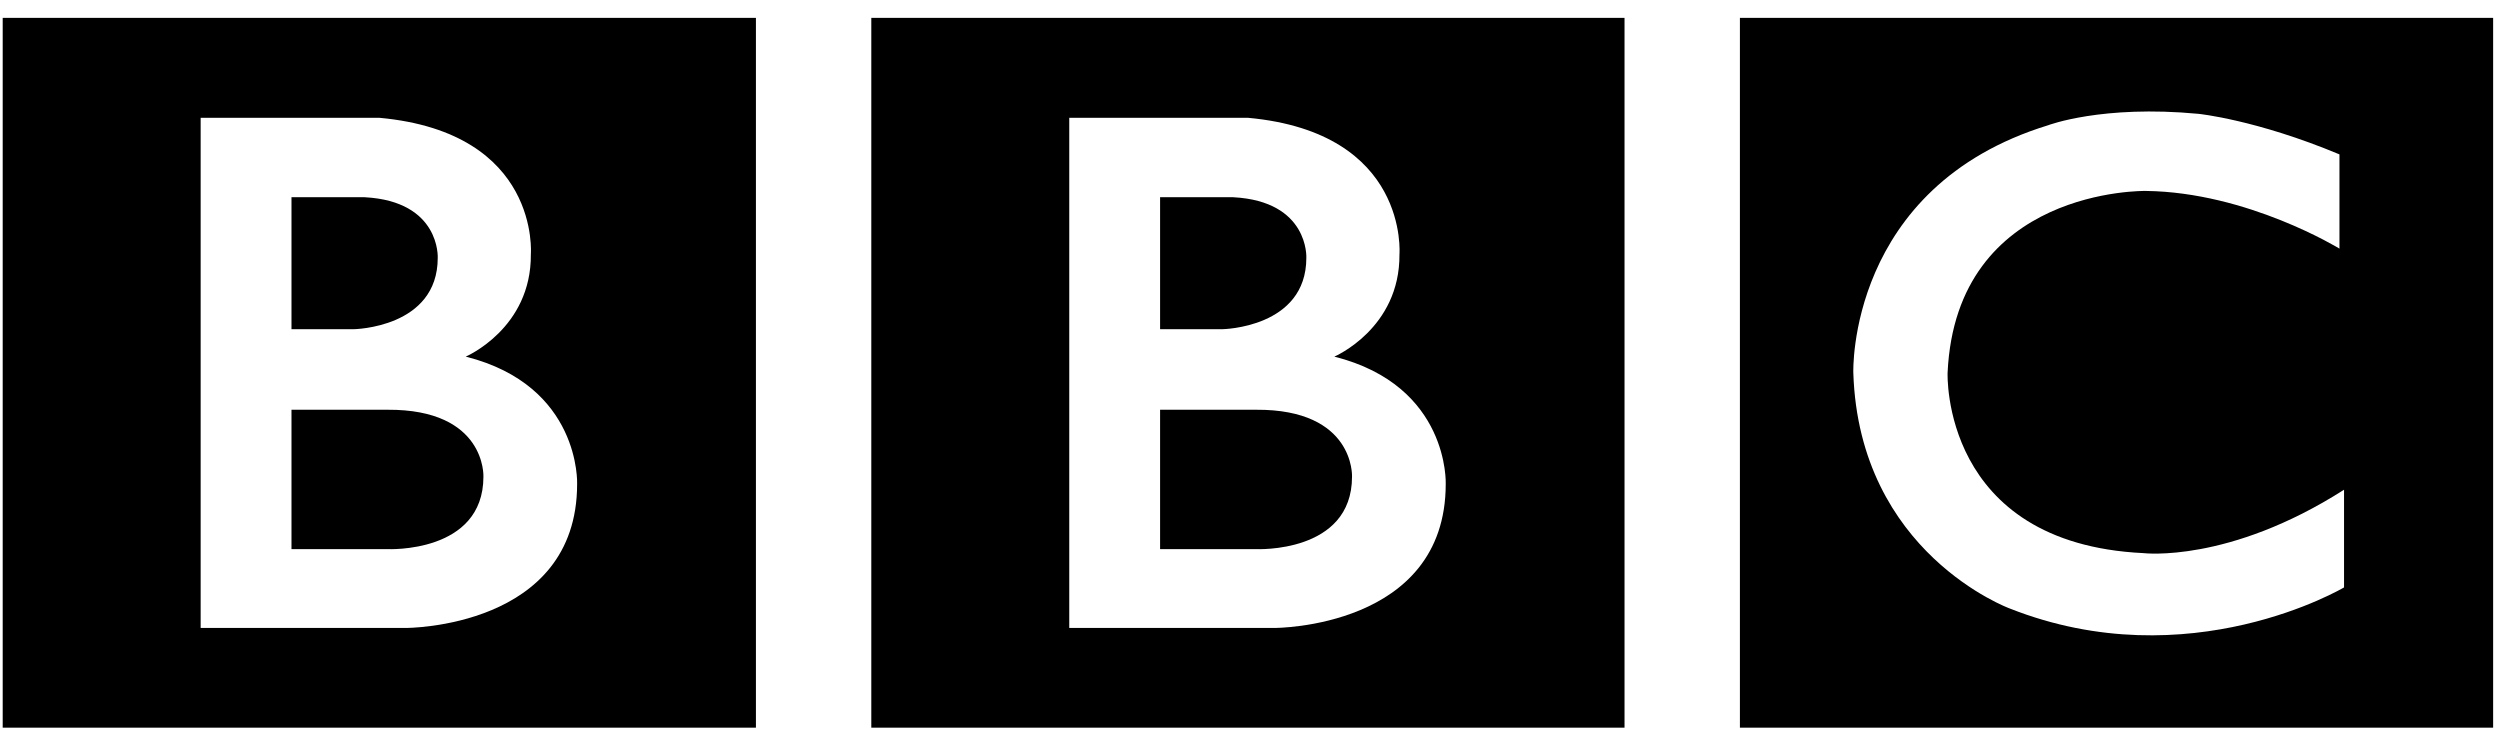 
<svg width="138px" height="41px" viewBox="0 0 138 41" version="1.1" xmlns="http://www.w3.org/2000/svg" xmlns:xlink="http://www.w3.org/1999/xlink">
    <defs></defs>
    <g id="logo__the-bbc" stroke="none" stroke-width="1" fill="none" fill-rule="evenodd">
        <g transform="translate(-1, -1)" fill="#000000" fill-rule="nonzero">
            <g transform="translate(0, 0.756)">
                <g id="bbc--c" transform="translate(117.839, 20.552) scale(-1, 1) rotate(-180) translate(-117.839, -20.552) translate(96.839, 0.552)">
                    <path d="M33.299,31.786 L33.299,26.583 C33.299,26.583 28.222,29.704 22.609,29.768 C22.609,29.768 12.141,29.972 11.668,19.732 C11.668,19.732 11.289,10.311 22.483,9.775 C22.483,9.775 27.182,9.208 33.552,13.275 L33.552,7.883 C33.552,7.883 25.006,2.807 15.105,6.717 C15.105,6.717 6.78,9.759 6.464,19.732 C6.464,19.732 6.117,29.988 17.217,33.394 C17.217,33.394 20.182,34.529 25.511,34.025 C25.511,34.025 28.695,33.709 33.299,31.786 Z M0.204,0.141 L41.782,0.141 L41.782,39.322 L0.204,39.322 L0.204,0.141 Z" id="Shape"></path>
                </g>
                <g id="bbc--b1" transform="translate(69.766, 20.552) scale(-1, 1) rotate(-180) translate(-69.766, -20.552) translate(48.766, 0.552)">
                    <path d="M26.866,14.001 C26.866,9.744 21.569,9.996 21.569,9.996 L16.271,9.996 L16.271,17.69 L21.569,17.69 C27.024,17.722 26.866,14.001 26.866,14.001 Z M16.271,29.421 L20.308,29.421 C24.501,29.2 24.344,26.078 24.344,26.078 C24.344,22.2 19.708,22.136 19.708,22.136 L16.271,22.136 L16.271,29.421 Z M25.889,20.623 C25.889,20.623 29.515,22.168 29.484,26.267 C29.484,26.267 30.035,32.984 21.135,33.804 L11.257,33.804 L11.257,5.645 L22.578,5.645 C22.578,5.645 32.038,5.613 32.038,13.591 C32.038,13.591 32.259,19.015 25.889,20.623 Z M0.33,39.322 L41.908,39.322 L41.908,0.141 L0.33,0.141 L0.33,39.322 Z" id="Shape"></path>
                </g>
                <g id="bbc--b0" transform="translate(21.819, 20.552) scale(-1, 1) rotate(-180) translate(-21.819, -20.552) translate(0.819, 0.552)">
                    <path d="M26.866,14.001 C26.866,9.744 21.569,9.996 21.569,9.996 L16.271,9.996 L16.271,17.69 L21.569,17.69 C27.024,17.722 26.866,14.001 26.866,14.001 Z M16.271,29.421 L20.308,29.421 C24.501,29.2 24.344,26.078 24.344,26.078 C24.344,22.2 19.708,22.136 19.708,22.136 L16.271,22.136 L16.271,29.421 Z M25.889,20.623 C25.889,20.623 29.515,22.168 29.484,26.267 C29.484,26.267 30.035,32.984 21.135,33.804 L11.257,33.804 L11.257,5.645 L22.578,5.645 C22.578,5.645 32.038,5.613 32.038,13.591 C32.038,13.591 32.259,19.015 25.889,20.623 Z M0.33,39.322 L41.908,39.322 L41.908,0.141 L0.33,0.141 L0.33,39.322 Z" id="Shape"></path>
                </g>
            </g>
        </g>
    </g>
</svg>